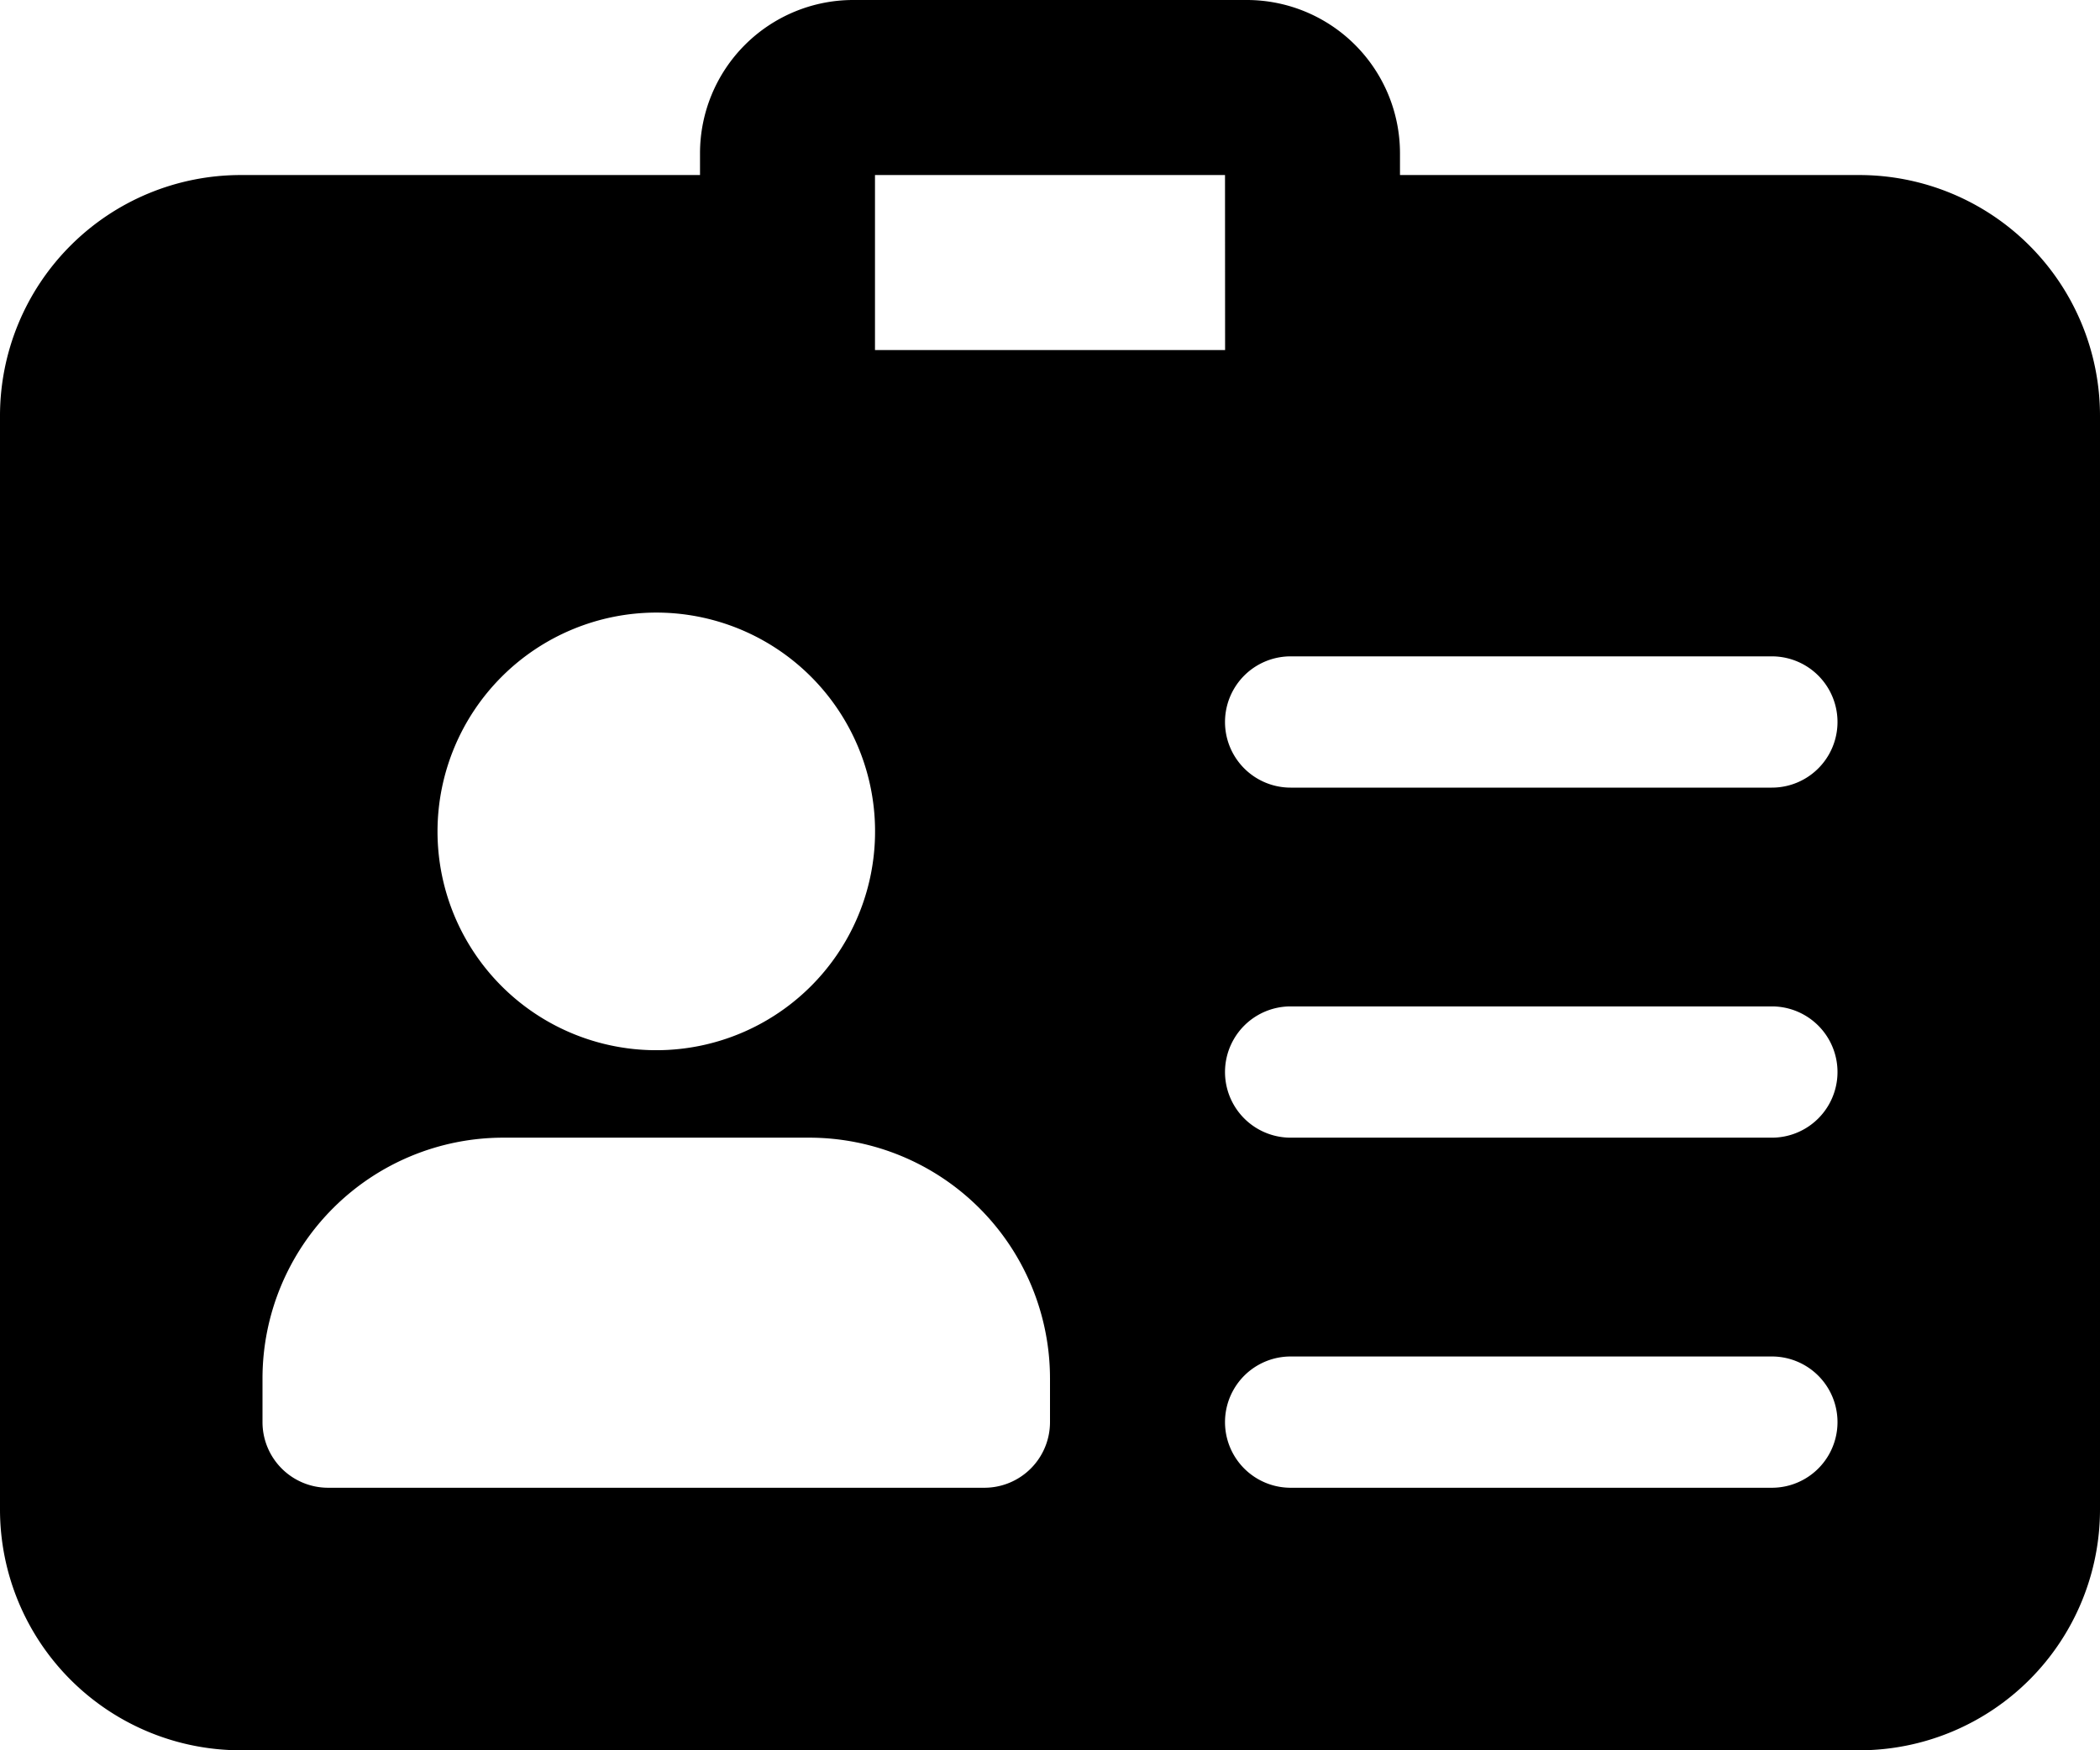 <svg id="Layer_1" data-name="Layer 1" xmlns="http://www.w3.org/2000/svg" viewBox="0 0 512 426.67"><title>name</title><path d="M453.33,85.67h-112V80.33A37.37,37.37,0,0,0,304,43H208a37.37,37.37,0,0,0-37.33,37.33v5.34h-112A58.71,58.71,0,0,0,0,144.33V411a58.72,58.72,0,0,0,58.67,58.67H453.33A58.72,58.72,0,0,0,512,411V144.33A58.71,58.71,0,0,0,453.33,85.67ZM298.69,128.33H213.33V85.67h85.34ZM160,192.33a53.34,53.34,0,1,1-53.33,53.34A53.41,53.41,0,0,1,160,192.33Zm96,197.34a16,16,0,0,1-16,16H80a16,16,0,0,1-16-16V379a58.72,58.72,0,0,1,58.67-58.67h74.66A58.72,58.72,0,0,1,256,379Zm176,16H314.67a16,16,0,0,1,0-32H432a16,16,0,0,1,0,32Zm0-85.34H314.67a16,16,0,0,1,0-32H432a16,16,0,0,1,0,32ZM432,235H314.67a16,16,0,0,1,0-32H432a16,16,0,0,1,0,32Z" transform="translate(0 -43)"/></svg>
